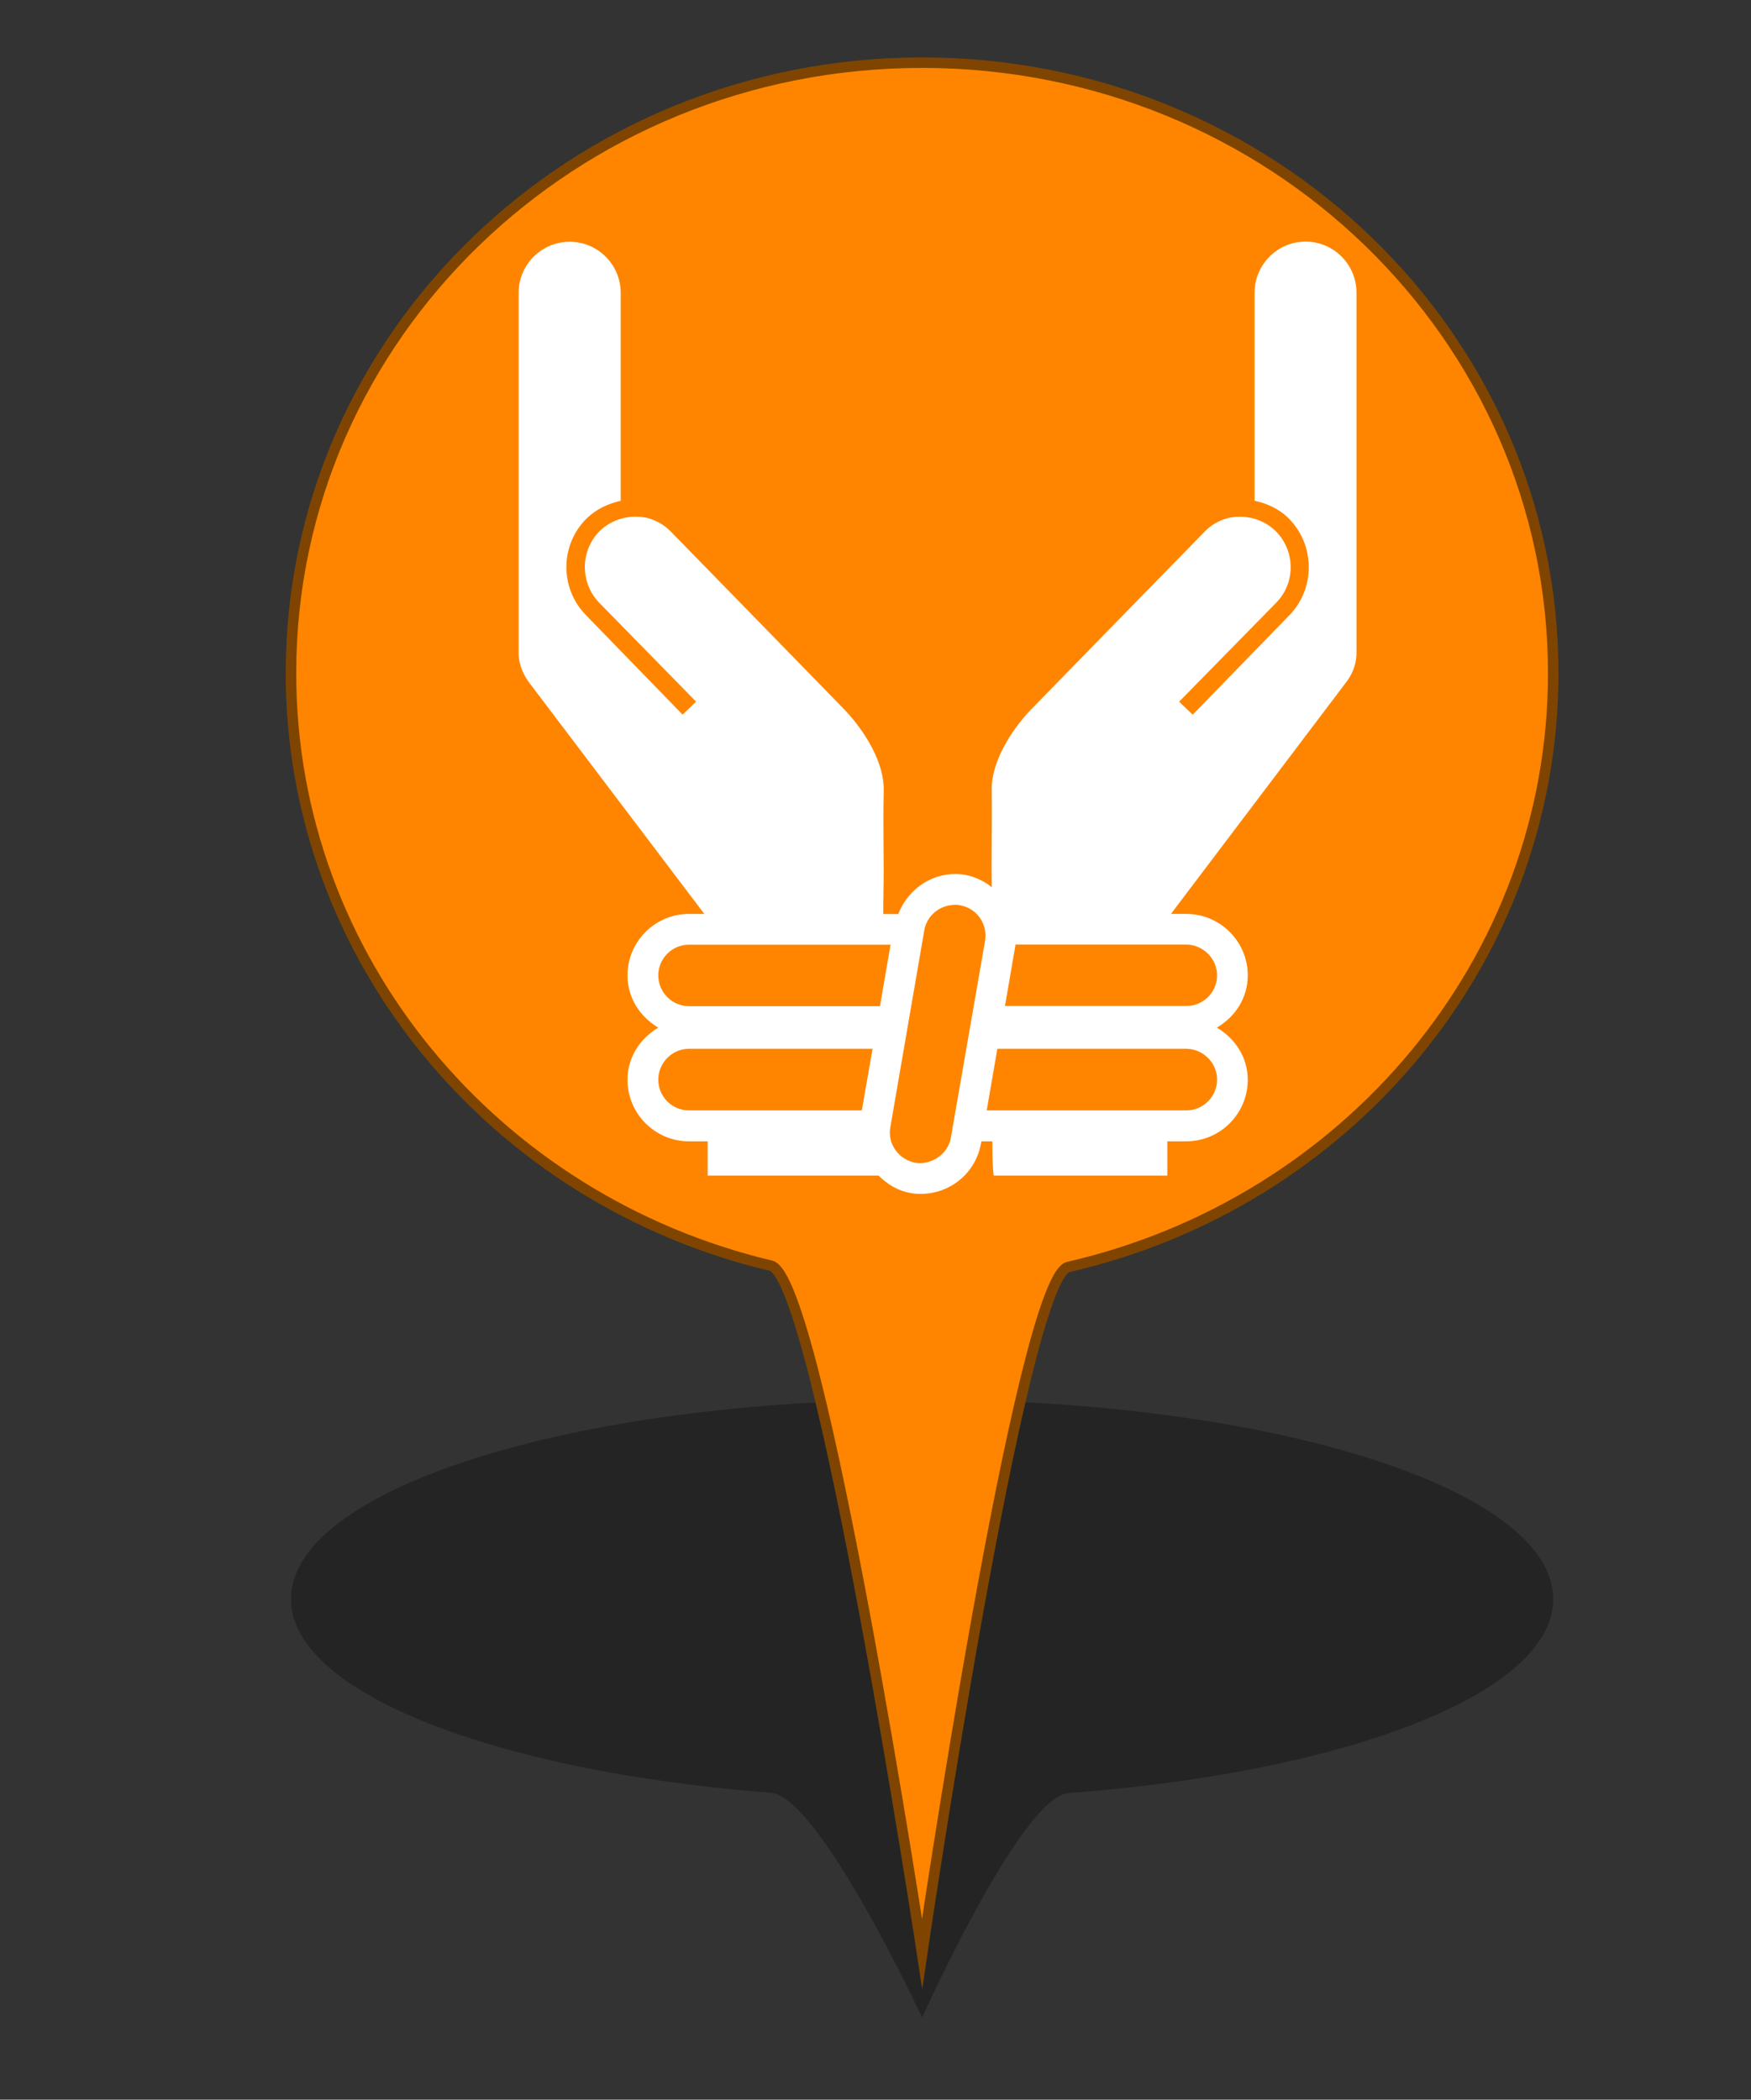 <?xml version="1.0" encoding="utf-8"?>
<!-- Generator: Adobe Illustrator 16.0.0, SVG Export Plug-In . SVG Version: 6.00 Build 0)  -->
<!DOCTYPE svg PUBLIC "-//W3C//DTD SVG 1.1//EN" "http://www.w3.org/Graphics/SVG/1.1/DTD/svg11.dtd">
<svg version="1.1" id="Layer_1" xmlns="http://www.w3.org/2000/svg" xmlns:xlink="http://www.w3.org/1999/xlink" x="0px" y="0px"
	 width="33.35px" height="40px" viewBox="0 0 33.35 40" enable-background="new 0 0 33.35 40" xml:space="preserve">
<rect x="0" y="0" width="33.35" height="40" fill="#333333" stroke="none"/>
<g id="PinColor">
	<path id="PinOmbre" opacity="0.3" enable-background="new    " d="M29.583,30.465c0,1.793-3.938,3.299-9.236,3.695
		c-0.894,0.068-2.784,4.275-2.784,4.275s-1.957-4.209-2.88-4.281c-5.247-0.408-9.141-1.906-9.141-3.689
		c0-2.1,5.382-3.801,12.021-3.801C24.2,26.665,29.583,28.363,29.583,30.465z"/>
	<path id="vert" display="none" fill="#2ABF00" stroke="#1D7500" stroke-width="0.2" stroke-miterlimit="10" d="M29.583,12.824
		c0,5.492-3.938,10.098-9.236,11.313c-0.894,0.203-2.784,13.08-2.784,13.08s-1.957-12.877-2.88-13.105
		c-5.247-1.244-9.141-5.829-9.141-11.292c0-6.421,5.382-11.626,12.021-11.626C24.2,1.194,29.583,6.403,29.583,12.824z"/>
	<path id="orange" fill="#FF8500" stroke="#7F4500" stroke-width="0.2" stroke-miterlimit="10" d="M29.583,12.824
		c0,5.492-3.938,10.098-9.236,11.313c-0.894,0.203-2.784,13.08-2.784,13.08s-1.957-12.877-2.88-13.105
		c-5.247-1.244-9.141-5.829-9.141-11.292c0-6.421,5.382-11.626,12.021-11.626C24.2,1.194,29.583,6.403,29.583,12.824z"/>
	<path id="gris" display="none" fill="#A5A5A5" stroke="#595959" stroke-width="0.2" stroke-miterlimit="10" d="M29.583,12.824
		c0,5.492-3.938,10.098-9.236,11.313c-0.894,0.203-2.784,13.08-2.784,13.08s-1.957-12.877-2.88-13.105
		c-5.247-1.244-9.141-5.829-9.141-11.292c0-6.421,5.382-11.626,12.021-11.626C24.2,1.194,29.583,6.403,29.583,12.824z"/>
	<path id="bleu" display="none" fill="#0092FF" stroke="#00477C" stroke-width="0.2" stroke-miterlimit="10" d="M29.583,12.824
		c0,5.492-3.938,10.098-9.236,11.313c-0.894,0.203-2.784,13.08-2.784,13.08s-1.957-12.877-2.88-13.105
		c-5.247-1.244-9.141-5.829-9.141-11.292c0-6.421,5.382-11.626,12.021-11.626C24.2,1.194,29.583,6.403,29.583,12.824z"/>
</g>
<g id="Icons">
	<g id="Minimal">
		<path id="Election" display="none" fill="#565656" d="M32.156-5.145l-4.805-2.061c-0.144-0.06-0.31-0.019-0.404,0.103
			l-1.376,1.718c-0.061,0.077-0.084,0.186-0.064,0.287c0.022,0.096,0.084,0.176,0.17,0.221l-4.31,1.616
			c-0.363,0.135-0.669,0.392-0.869,0.724l-1.426,2.377c-0.302,0.504-0.327,1.12-0.063,1.648l0.104,0.202H17.61
			c-0.19,0-0.345,0.153-0.345,0.343v6.521h-1.03c-0.191,0-0.34,0.153-0.34,0.341c0,0.19,0.15,0.343,0.34,0.343h11.672
			c0.188,0,0.335-0.153,0.335-0.343c0-0.189-0.147-0.341-0.335-0.341h-1.032V5.046c0-0.116-0.063-0.229-0.159-0.289
			c-0.101-0.063-0.223-0.072-0.33-0.022c-0.379,0.177-0.655,0.267-0.789,0.306c-0.028,0.007-0.057,0.019-0.08,0.037l-2.235,1.338
			c-0.357,0.215-0.761,0.329-1.174,0.329c-0.76,0-1.469-0.378-1.903-1.021c-0.346-0.515-0.463-1.136-0.336-1.742
			c0.129-0.605,0.489-1.124,1.007-1.456l0.322-0.206c0.239-0.144,0.451-0.277,0.642-0.394c0.133-0.083,0.192-0.243,0.148-0.392
			c-0.086-0.275-0.229-0.521-0.361-0.708c0.524-0.229,1.233-0.639,1.591-1.052c0,0,0.004,0.002,0.006,0.002
			c0.073,0.046,0.161,0.095,0.263,0.142c0.007,0.002,0.009,0.004,0.019,0.006l0,0c0.256,0.125,0.58,0.248,0.95,0.322
			c-0.398,0.495-0.805,1.111-0.953,1.522c-0.283,0.125-0.875,0.459-2.253,1.338c-0.367,0.232-0.617,0.592-0.703,1.016
			c-0.091,0.424-0.011,0.857,0.232,1.219c0.308,0.461,0.811,0.716,1.331,0.716c0.28,0,0.564-0.075,0.82-0.229l2.359-1.417
			c0.365-0.09,2.202-0.639,3.592-2.886c1.089-1.761,1.7-3.18,1.952-3.823l0.043,0.021c0.143,0.071,0.301,0.107,0.459,0.107
			c0.262,0,0.524-0.104,0.717-0.288c0.203-0.192,0.312-0.458,0.312-0.74V-4.83C32.36-4.968,32.282-5.093,32.156-5.145z"/>
	</g>
	<g id="Faible">
		<path id="Famine" display="none" fill="#F9F9F9" d="M29.066,7.49l-2.727,0.516l-4.454-2.422l1.618-2.02l3.643,1.209L29.066,7.49z
			 M33.258,2.756v0.302l-2.872,0.911L27.55,4.372L23.907,3.16L23.05,2.756h0.49c-0.117-1.083-0.271-1.905-0.35-2.979h-0.005
			c-0.002-0.032-0.04-0.752-0.049-1.058c-0.056-0.324-0.212-0.452-0.716-0.799c-0.277-0.18-0.483-0.243-0.601-0.241
			c-0.185,0-0.351,0.201-0.389,0.807c0.811,0.137,0.866,1.034,0.866,1.034c0.072,0.638-0.242,1.57-0.962,1.811
			c-1.333,0.445-1.198-2.125-0.445-2.74c0.021-0.741,0.228-1.419,0.93-1.446c0.28,0.003,0.564,0.116,0.894,0.326
			c0.157,0.094,0.284,0.19,0.396,0.288c-0.014-0.244-0.027-0.493-0.027-0.75c-0.003-0.539,0.08-1.127,0.56-1.545
			c0.247-0.224,0.524-0.339,0.797-0.337c0.714,0.035,1.154,0.648,1.412,1.276c0.302-0.13,0.675-0.195,1.104-0.046
			c1.097,0.38,1.688,2.292,1.229,2.959c-1.081,1.551-3.802-1.34-3.082-2.349c0,0,0.105-0.137,0.291-0.288
			c-0.21-0.557-0.636-1.054-0.953-1.019c-0.12,0.002-0.262,0.044-0.441,0.204c-0.302,0.266-0.383,0.646-0.383,1.144
			c0,0.35,0.043,0.739,0.043,1.13c0,0.204,0.014,0.382,0.021,0.579c0.05,0.348,0.052,0.617,0.05,0.982
			c0.073,1.071,0.507,1.951,0.622,3.056H33.258z M25.592-3.106l2.062,2.246c-0.367-1.593-1.675-2.479-1.675-2.479L25.592-3.106z
			 M21.321-1.18l-0.37,0.152c0,0-0.183,1.255,0,1.912L21.321-1.18z M19.473,6.395l1.64-0.985l1.706-2.112l-0.533-0.542h-3.772
			l-0.749,1.496L19.473,6.395z M21.384,6.056l-2.901,1.976l0.387,0.479h6.68l-0.022-0.098L21.384,6.056z M15.412,2.756v2.278
			l1.86-0.997l0.563-1.281H15.412z M28.09,4.859l1.801,2.611l3.368,0.791V5.275l-2.426-0.781L28.09,4.859z M33.258,4.622V3.567
			l-1.89,0.511L33.258,4.622z M17.319,4.767l-1.907,0.909v2.836h1.394l2.078-1.702L17.319,4.767z M27.302,8.51h4.36l-2.087-0.504
			L27.302,8.51z"/>
		<path id="Cyclone" display="none" fill="#FFFFFF" d="M24.405-3.375C24.312-3.379,24.22-3.39,24.13-3.39
			c-0.819,0-1.588,0.213-2.257,0.582c1.195-4.071,4.177-4.425,4.177-4.425s-6.588,0.549-6.588,8.235c0.004,0,0.01,0,0.015,0
			c-0.005,0.093-0.015,0.182-0.015,0.276c0,0.814,0.214,1.584,0.582,2.255c-4.071-1.198-4.428-4.176-4.428-4.176
			s0.549,6.589,8.239,6.589c0-0.007,0-0.009,0-0.016c0.09,0.004,0.181,0.016,0.273,0.016c0.818,0,1.587-0.214,2.256-0.583
			c-1.195,4.073-4.18,4.427-4.18,4.427s6.59-0.551,6.59-8.236c-0.004,0-0.009,0-0.013,0c0.004-0.092,0.013-0.182,0.013-0.273
			c0-0.818-0.213-1.588-0.585-2.255c4.071,1.195,4.428,4.175,4.428,4.175s-0.547-6.588-8.233-6.588
			C24.405-3.383,24.405-3.379,24.405-3.375z"/>
		<path id="tsunami" display="none" fill="#FFFFFF" d="M32.406,6.701c-13.558,0.767-9.77-9.604-6.253-8.708
			c-0.363,0.22-0.598,0.983-0.372,1.497c0.246,0.549,1.039,0.864,1.495,0.75c1.093-0.282,1.141-1.815,0.747-2.62
			c-0.408-0.837-1.485-1.871-3.366-1.871c-4.541,0-7.639,2.319-8.805,6.305v5.861h16.556V6.7L32.406,6.701L32.406,6.701z"/>
		<path id="earthquake" display="none" fill="#FFFFFF" d="M28.954,1.789c-0.233,0-0.445,0.129-0.555,0.335l-0.903,1.703
			l-1.115-3.264c-0.087-0.247-0.313-0.415-0.573-0.427c-0.269-0.007-0.501,0.144-0.604,0.385l-0.764,1.815l-1.204-7.228
			c-0.059-0.301-0.342-0.531-0.633-0.516c-0.311,0.007-0.567,0.212-0.606,0.519l-1.069,8.386l-0.864-4.501
			c-0.048-0.263-0.266-0.467-0.534-0.504c-0.267-0.037-0.533,0.107-0.649,0.35l-1.415,2.947H15.27v1.255h2.592
			c0.242,0,0.463-0.141,0.569-0.355l0.758-1.583l1.226,6.383C20.473,7.786,20.73,8,21.032,8c0.004,0,0.011,0,0.016,0
			c0.309-0.01,0.563-0.241,0.606-0.545l1.049-8.242l0.878,5.425c0.052,0.274,0.273,0.481,0.552,0.512
			c0.279,0.025,0.541-0.125,0.65-0.383l0.942-2.24l1.05,3.075c0.078,0.239,0.292,0.406,0.541,0.426
			c0.251,0.014,0.49-0.11,0.609-0.333l1.405-2.655h2.697V1.785h-3.074V1.789z"/>
	</g>
	<g id="Modéré">
	</g>
	<g id="Important">
	</g>
	<g id="Elevé">
	</g>
	<g id="Extreme" display="none">
		<path id="rebelion" display="inline" fill="#FFFFFF" d="M26.696-3.144c0,1.515-1.225,2.738-2.736,2.738
			c-1.516,0-2.742-1.226-2.742-2.738c0-1.515,1.226-2.739,2.742-2.739C25.471-5.882,26.696-4.658,26.696-3.144z M19.383,8.476h1.675
			h0.088l0.062-0.128l0.607-0.595l-0.56-0.121l-0.889-0.19L19.383,8.476z M30.846-2.634l-0.589,0.587l0.04,0.041l-0.475,0.479
			c0.064,0.058,0.125,0.118,0.177,0.185l0.479-0.479l0.1,0.09l0.579-0.59L30.846-2.634z M27.064,0.404l-0.255,0.25l0.029,0.071
			l0.058,0.135l-3.995,4.006l0.431,0.092c0.394,0.083,0.733,0.319,0.955,0.66c0.028,0.048,0.038,0.108,0.063,0.159l0.012-0.016
			l0.296,0.195l0.105-0.022l1.164,0.844l0.783-1.072l-1.734-1.354l0.038-0.113H25.3l1.703-1.997l0.189-1.791L27.064,0.404z
			 M28.918-1.368c-0.517-0.056-1.021,0.331-1.08,0.867l-0.066,0.584l0,0l-0.039,0.421l-0.19,1.793l-0.019,0.167l-0.107,0.128
			l-1.523,1.788l1.148,0.9l0.413,0.324l-0.241,0.329l0.061,0.12c0.158,0.343,0.508,0.558,0.886,0.558
			c0.053,0,0.106-0.002,0.163-0.013c0.43-0.074,0.76-0.424,0.808-0.857l0.649-6.027C29.843-0.826,29.452-1.312,28.918-1.368z
			 M26.924,6.329l-0.56,0.769l-0.32,0.44l-0.438-0.32l-0.964-0.697l-0.086,0.021l-0.034-0.024c0,0.083-0.003,0.163-0.021,0.246
			c-0.019,0.081-0.048,0.153-0.077,0.229c-0.062,0.143-0.139,0.265-0.232,0.38l0.066,0.153c0.068,0.153,0.163,0.354,0.273,0.528
			l0.269,0.419h2.058L26.924,6.329z M23.01,7.969c-0.022,0-0.048-0.007-0.07-0.009c-0.011,0.044-0.019,0.076-0.019,0.076
			l0.232,0.438h0.558l0.36-0.126c-0.121-0.191-0.221-0.396-0.312-0.602C23.533,7.877,23.285,7.969,23.01,7.969z M23.815,5.896
			c-0.04-0.062-0.1-0.109-0.156-0.161C23.627,5.706,23.6,5.664,23.56,5.64c-0.101-0.072-0.22-0.125-0.345-0.154l-0.427-0.086
			L21.813,5.19l0,0l-0.86-0.185l-0.335-0.07l-0.553-0.12l-0.034-0.007l0.086-0.09l0.374-0.371l0.399-0.402
			c0.033,0.275,0.048,0.493,0.048,0.498l0.13,0.028l1.207,0.258l0.247-0.249l3.737-3.753l-0.084-0.21l0.03-0.024
			c-0.541-0.164-1.179-0.256-1.984-0.256h-0.263c0,0-0.26,0-0.263,0c-0.564,0-1.135,0.038-1.692,0.162
			c-0.956,0.214-1.549,1.152-2.205,1.798c-0.676,0.665-1.331,1.356-1.989,2.04c-0.146,0.153-0.29,0.31-0.441,0.461
			c-0.253,0.254-0.345,0.625-0.244,0.972c0.098,0.343,0.382,0.603,0.733,0.682l1.295,0.277l0.548,0.115l3.106,0.662
			c0.07,0.012,0.139,0.023,0.206,0.023c0.453,0,0.857-0.315,0.956-0.774c0.037-0.181,0.009-0.352-0.045-0.514l-0.061-0.125
			C23.844,5.981,23.83,5.942,23.815,5.896z M22.444,8.288L22.35,8.112l0.047-0.197l0.01-0.038l-0.15-0.032l-0.549,0.63h0.832
			L22.444,8.288z"/>
	</g>
	<path id="displaced" display="none" fill="#FFFFFF" d="M25.07-5.508c0.134,0.845-0.435,1.639-1.273,1.776
		c-0.842,0.14-1.644-0.431-1.779-1.271c-0.139-0.843,0.431-1.641,1.275-1.778C24.131-6.92,24.927-6.349,25.07-5.508z M24.585,0.623
		l1.369,2.185c0.194,0.308,0.595,0.407,0.906,0.225c0.316-0.188,0.423-0.586,0.252-0.906L26.763,1.5
		c-0.305-0.536-0.6-1.078-0.898-1.616l-0.606-1.104c-0.069-0.132-0.14-0.275-0.21-0.426c-0.375-0.788-0.961-2.005-2.248-1.896
		c-1.1,0.097-2.217,0.619-3.315,1.552c-1.301,1.026-2.209,2.517-2.243,2.581c-0.045,0.064-0.085,0.133-0.116,0.195
		c-0.004,0.001-0.004,0.003-0.005,0.006l0,0c-0.124,0.229-0.185,0.44-0.032,0.708c0.12,0.211,0.343,0.34,0.583,0.34
		c0.295,0,0.442-0.141,0.589-0.345l0,0c0.002,0,0.002-0.005,0.002-0.005c0.04-0.06,0.079-0.126,0.126-0.194
		c0.007-0.013,0.771-1.238,1.949-2.244c0.363-0.287,0.711-0.481,1.035-0.59l-0.264,3.182c-0.025,0.314-0.125,0.859-0.209,1.161
		l-0.594,2.076c-0.078,0.26-0.297,0.696-0.473,0.908l-1.6,1.981c-0.201,0.252-0.43,0.537-0.242,0.932
		c0.112,0.234,0.347,0.384,0.605,0.384c0.311,0,0.478-0.177,0.687-0.404l1.617-1.747c0.288-0.312,0.667-0.852,0.853-1.234
		l0.803-1.633l2.97,4.989c0.145,0.245,0.33,0.555,0.73,0.555l0,0c0.232,0,0.442-0.12,0.564-0.31c0.216-0.331,0.072-0.63-0.05-0.901
		l-2.401-5.215c-0.092-0.207-0.146-0.622-0.106-0.846L24.585,0.623z M27.101,6.051h3.599V7.12l3.576-2.064l-3.576-2.065V4.06h-3.599
		V6.051z"/>
	<path id="epidemie" display="none" fill="#FFFFFF" d="M31.201,1.966c0-3.876-3.038-7.031-6.862-7.226
		c1.689,0.161,3.006,1.387,3.006,2.879c0,0.512-0.17,0.984-0.444,1.403c-0.755-0.752-1.793-1.215-2.94-1.215
		c-1.146,0-2.183,0.463-2.935,1.213c-0.271-0.419-0.439-0.892-0.439-1.406c0-1.489,1.313-2.717,2.999-2.878
		c-3.82,0.197-6.86,3.353-6.86,7.229c0,1.168,0.285,2.27,0.774,3.25c-0.669-1.53-0.261-3.251,1.014-3.988
		c0.445-0.256,0.941-0.348,1.437-0.32c-0.094,0.342-0.155,0.697-0.155,1.069c0,1.924,1.316,3.531,3.092,4.01
		c-0.024,0.042-0.054,0.081-0.079,0.121c0,0.005,0,0.005,0,0.01c-0.059,0.133-0.134,0.239-0.222,0.331
		c-0.189,0.25-0.41,0.472-0.693,0.635c-1.283,0.738-2.989,0.226-3.975-1.138c1.296,1.966,3.519,3.268,6.046,3.268
		c2.504,0,4.709-1.274,6.011-3.209c-0.989,1.321-2.664,1.807-3.926,1.083c-0.449-0.262-0.775-0.651-0.998-1.103
		c1.775-0.479,3.082-2.088,3.082-4.008c0-0.372-0.061-0.727-0.155-1.068c0.502-0.032,0.999,0.06,1.446,0.318
		c1.239,0.715,1.659,2.357,1.067,3.855C30.944,4.134,31.201,3.082,31.201,1.966z M24.733,4.752
		c-0.031-0.603,0.097-1.234,0.398-1.833l-0.482-0.278c-0.172,0.179-0.414,0.288-0.686,0.288c-0.265,0-0.511-0.109-0.685-0.288
		l-0.473,0.271c0.303,0.602,0.43,1.24,0.396,1.841c-1.225-0.335-2.133-1.45-2.133-2.778c0-0.256,0.04-0.496,0.103-0.729
		c0.535,0.27,1.021,0.692,1.393,1.249l0.483-0.282c-0.021-0.083-0.052-0.161-0.052-0.25c0-0.448,0.31-0.81,0.726-0.918V0.495
		c-0.672-0.044-1.28-0.252-1.786-0.582c0.522-0.516,1.237-0.833,2.025-0.833c0.791,0,1.506,0.319,2.029,0.835
		c-0.504,0.331-1.115,0.536-1.785,0.579v0.552c0.414,0.108,0.722,0.47,0.722,0.918c0,0.09-0.025,0.167-0.047,0.25l0.49,0.287
		c0.37-0.558,0.855-0.977,1.386-1.248c0.06,0.229,0.101,0.47,0.101,0.72C26.857,3.302,25.955,4.413,24.733,4.752z"/>
	<path id="enlevement" fill="#FFFFFF" d="M24.866,4.603c-0.534,0-0.971,0.437-0.971,0.974v3.962c0.235,0.053,0.459,0.15,0.64,0.327
		c0.513,0.506,0.525,1.336,0.024,1.854l-1.843,1.896l-0.258-0.248l1.853-1.89c0.371-0.383,0.36-0.991-0.02-1.366
		c-0.119-0.113-0.257-0.19-0.405-0.231c-0.167-0.045-0.327-0.047-0.486-0.015c-0.18,0.047-0.339,0.136-0.464,0.271
		c-1.095,1.122-2.194,2.244-3.288,3.369c-0.275,0.281-0.775,0.925-0.76,1.567c0.01,0.604-0.009,1.224,0.002,1.83
		c-0.143-0.116-0.318-0.201-0.511-0.237c-0.567-0.091-1.075,0.245-1.27,0.747h-0.286c0-0.137,0-0.276,0.004-0.413
		c0.013-0.632-0.012-1.29,0.005-1.926c0.014-0.643-0.488-1.288-0.763-1.57c-1.094-1.123-2.188-2.246-3.286-3.37
		c-0.125-0.132-0.283-0.224-0.464-0.269c-0.159-0.032-0.325-0.03-0.485,0.015c-0.149,0.043-0.291,0.121-0.408,0.232
		c-0.376,0.375-0.384,0.982-0.016,1.368l1.848,1.887l-0.257,0.248l-1.842-1.897c-0.505-0.518-0.493-1.347,0.022-1.849
		c0.183-0.174,0.406-0.275,0.641-0.328V5.579c0-0.536-0.435-0.973-0.971-0.973c-0.539,0-0.973,0.437-0.973,0.973v6.86
		c0,0.224,0.092,0.429,0.224,0.596l3.313,4.376h-0.294c-0.642,0-1.17,0.525-1.17,1.173c0,0.429,0.243,0.789,0.586,0.993
		c-0.343,0.205-0.586,0.565-0.586,0.991c0,0.649,0.525,1.175,1.17,1.175h0.358v0.652h3.253c0.172,0.168,0.369,0.291,0.608,0.332
		c0.067,0.014,0.127,0.018,0.193,0.018c0.573,0,1.06-0.408,1.153-0.973l0.007-0.029h0.207c0.003,0.215,0,0.428,0.026,0.652h3.307
		v-0.652h0.362c0.642,0,1.17-0.521,1.17-1.175c0-0.425-0.242-0.786-0.589-0.991c0.347-0.202,0.589-0.563,0.589-0.995
		c0-0.646-0.526-1.171-1.17-1.171h-0.293l3.311-4.379c0.138-0.168,0.223-0.371,0.223-0.596V5.579
		C25.838,5.042,25.404,4.603,24.866,4.603z M12.538,18.582c0-0.323,0.264-0.585,0.584-0.585h3.84l-0.202,1.172h-3.638
		C12.802,19.167,12.538,18.907,12.538,18.582z M12.538,20.567c0-0.319,0.264-0.587,0.584-0.587h3.497l-0.204,1.174h-3.293
		C12.802,21.154,12.538,20.896,12.538,20.567z M18.111,21.67c-0.051,0.322-0.384,0.531-0.674,0.482
		c-0.155-0.029-0.288-0.113-0.378-0.238c-0.096-0.129-0.128-0.285-0.102-0.436l0.647-3.754c0.05-0.284,0.297-0.486,0.588-0.486
		c0.027,0,0.061,0,0.093,0.008c0.317,0.054,0.53,0.356,0.477,0.677L18.111,21.67z M23.181,20.567c0,0.325-0.265,0.587-0.584,0.587
		h-3.804l0.203-1.174h3.599C22.916,19.983,23.181,20.248,23.181,20.567z M23.181,18.582c0,0.322-0.265,0.583-0.584,0.583h-3.456
		l0.197-1.146c0.003-0.008,0-0.017,0-0.025h3.257C22.916,17.999,23.181,18.262,23.181,18.582z"/>
	<path id="eruption" display="none" fill="#FFFFFF" d="M25.427-1.898c0.979,0.335,2.282,0.73,2.558-0.852
		c0.222-1.231,1.865-0.774,2.563-0.853c1.273-0.146,0.312-2.528-1.28-2.563c-1.61-0.035-2.345,0.671-2.986,2.134
		c-0.31,0.704-0.566,1.234-1.706,0.856c-1.14-0.381-1.974,0.555-1.282,1.707c0.613,1.02-0.009,2.133-0.009,2.133h1.719
		c0,0-0.015-0.632-0.428-1.281C24.091-1.372,24.422-2.244,25.427-1.898z M16.328,8.721c4.418-3.217,5.521-7.669,5.521-7.669h4.54
		c0,0,1.104,4.45,5.518,7.669H16.328z"/>
	<path id="returned" display="none" fill="#FFFFFF" d="M23.661-4.759c0.111,0.696-0.361,1.352-1.052,1.467
		c-0.696,0.114-1.353-0.358-1.467-1.053c-0.114-0.697,0.355-1.352,1.053-1.466C22.887-5.926,23.55-5.456,23.661-4.759z
		 M23.262,0.302l1.13,1.806c0.156,0.252,0.492,0.335,0.752,0.184c0.255-0.153,0.345-0.484,0.201-0.747l-0.286-0.519
		c-0.248-0.442-0.49-0.889-0.739-1.333l-0.505-0.913c-0.057-0.103-0.113-0.223-0.174-0.348c-0.311-0.651-0.796-1.657-1.854-1.563
		c-0.908,0.075-1.828,0.507-2.734,1.277c-1.072,0.846-1.823,2.078-1.858,2.128c-0.034,0.054-0.064,0.109-0.093,0.164
		c-0.002,0.002-0.005,0.002-0.005,0.005l0,0c-0.1,0.19-0.149,0.363-0.023,0.583c0.098,0.175,0.281,0.282,0.484,0.282
		c0.241,0,0.363-0.114,0.483-0.287l0,0c0.002-0.002,0.002-0.002,0.002-0.002c0.032-0.051,0.066-0.107,0.103-0.166
		c0.006-0.009,0.637-1.019,1.61-1.851c0.301-0.234,0.585-0.397,0.855-0.488l-0.217,2.629c-0.024,0.263-0.104,0.708-0.177,0.96
		l-0.486,1.713c-0.065,0.216-0.248,0.576-0.392,0.75l-1.32,1.635c-0.167,0.21-0.355,0.443-0.199,0.771
		c0.092,0.19,0.286,0.313,0.499,0.313c0.256,0,0.394-0.146,0.568-0.335l1.337-1.441c0.239-0.257,0.548-0.702,0.7-1.019l0.661-1.348
		l2.454,4.12c0.12,0.204,0.274,0.455,0.605,0.455l0,0c0.19,0,0.364-0.095,0.467-0.258c0.176-0.271,0.059-0.516-0.041-0.74
		l-1.983-4.307c-0.079-0.167-0.121-0.511-0.09-0.697L23.262,0.302z M31.519,1.221c0-1.8-1.465-3.26-3.259-3.26h-1.386v1.645h1.384
		c0.888,0,1.61,0.722,1.61,1.614c0,0.889-0.723,1.613-1.61,1.613h-0.287V1.951l-2.953,1.705l2.953,1.706V4.476h0.322V4.474
		C30.073,4.456,31.519,3.006,31.519,1.221z"/>
	<path id="Attack" display="none" fill="#FFFFFF" d="M27.918,2.395l4.851-3.105l-4.688-0.498l1.272-5.446L26.03-3.218l-0.927-3.883
		l-1.394,3.624L19.91-8.371l1.194,6.131L17.73-2.989c0,0,1.026,1.964,1.6,3.146l-5.419-0.38l4.903,2.867l-1.408,1.448l2.281-0.416
		L18.07,9.39l4.802-4.016l1.244,3.103l1.28-2.482l4.14,4.274l-2.069-5.723l4.539,0.459L27.918,2.395z"/>
</g>
</svg>
